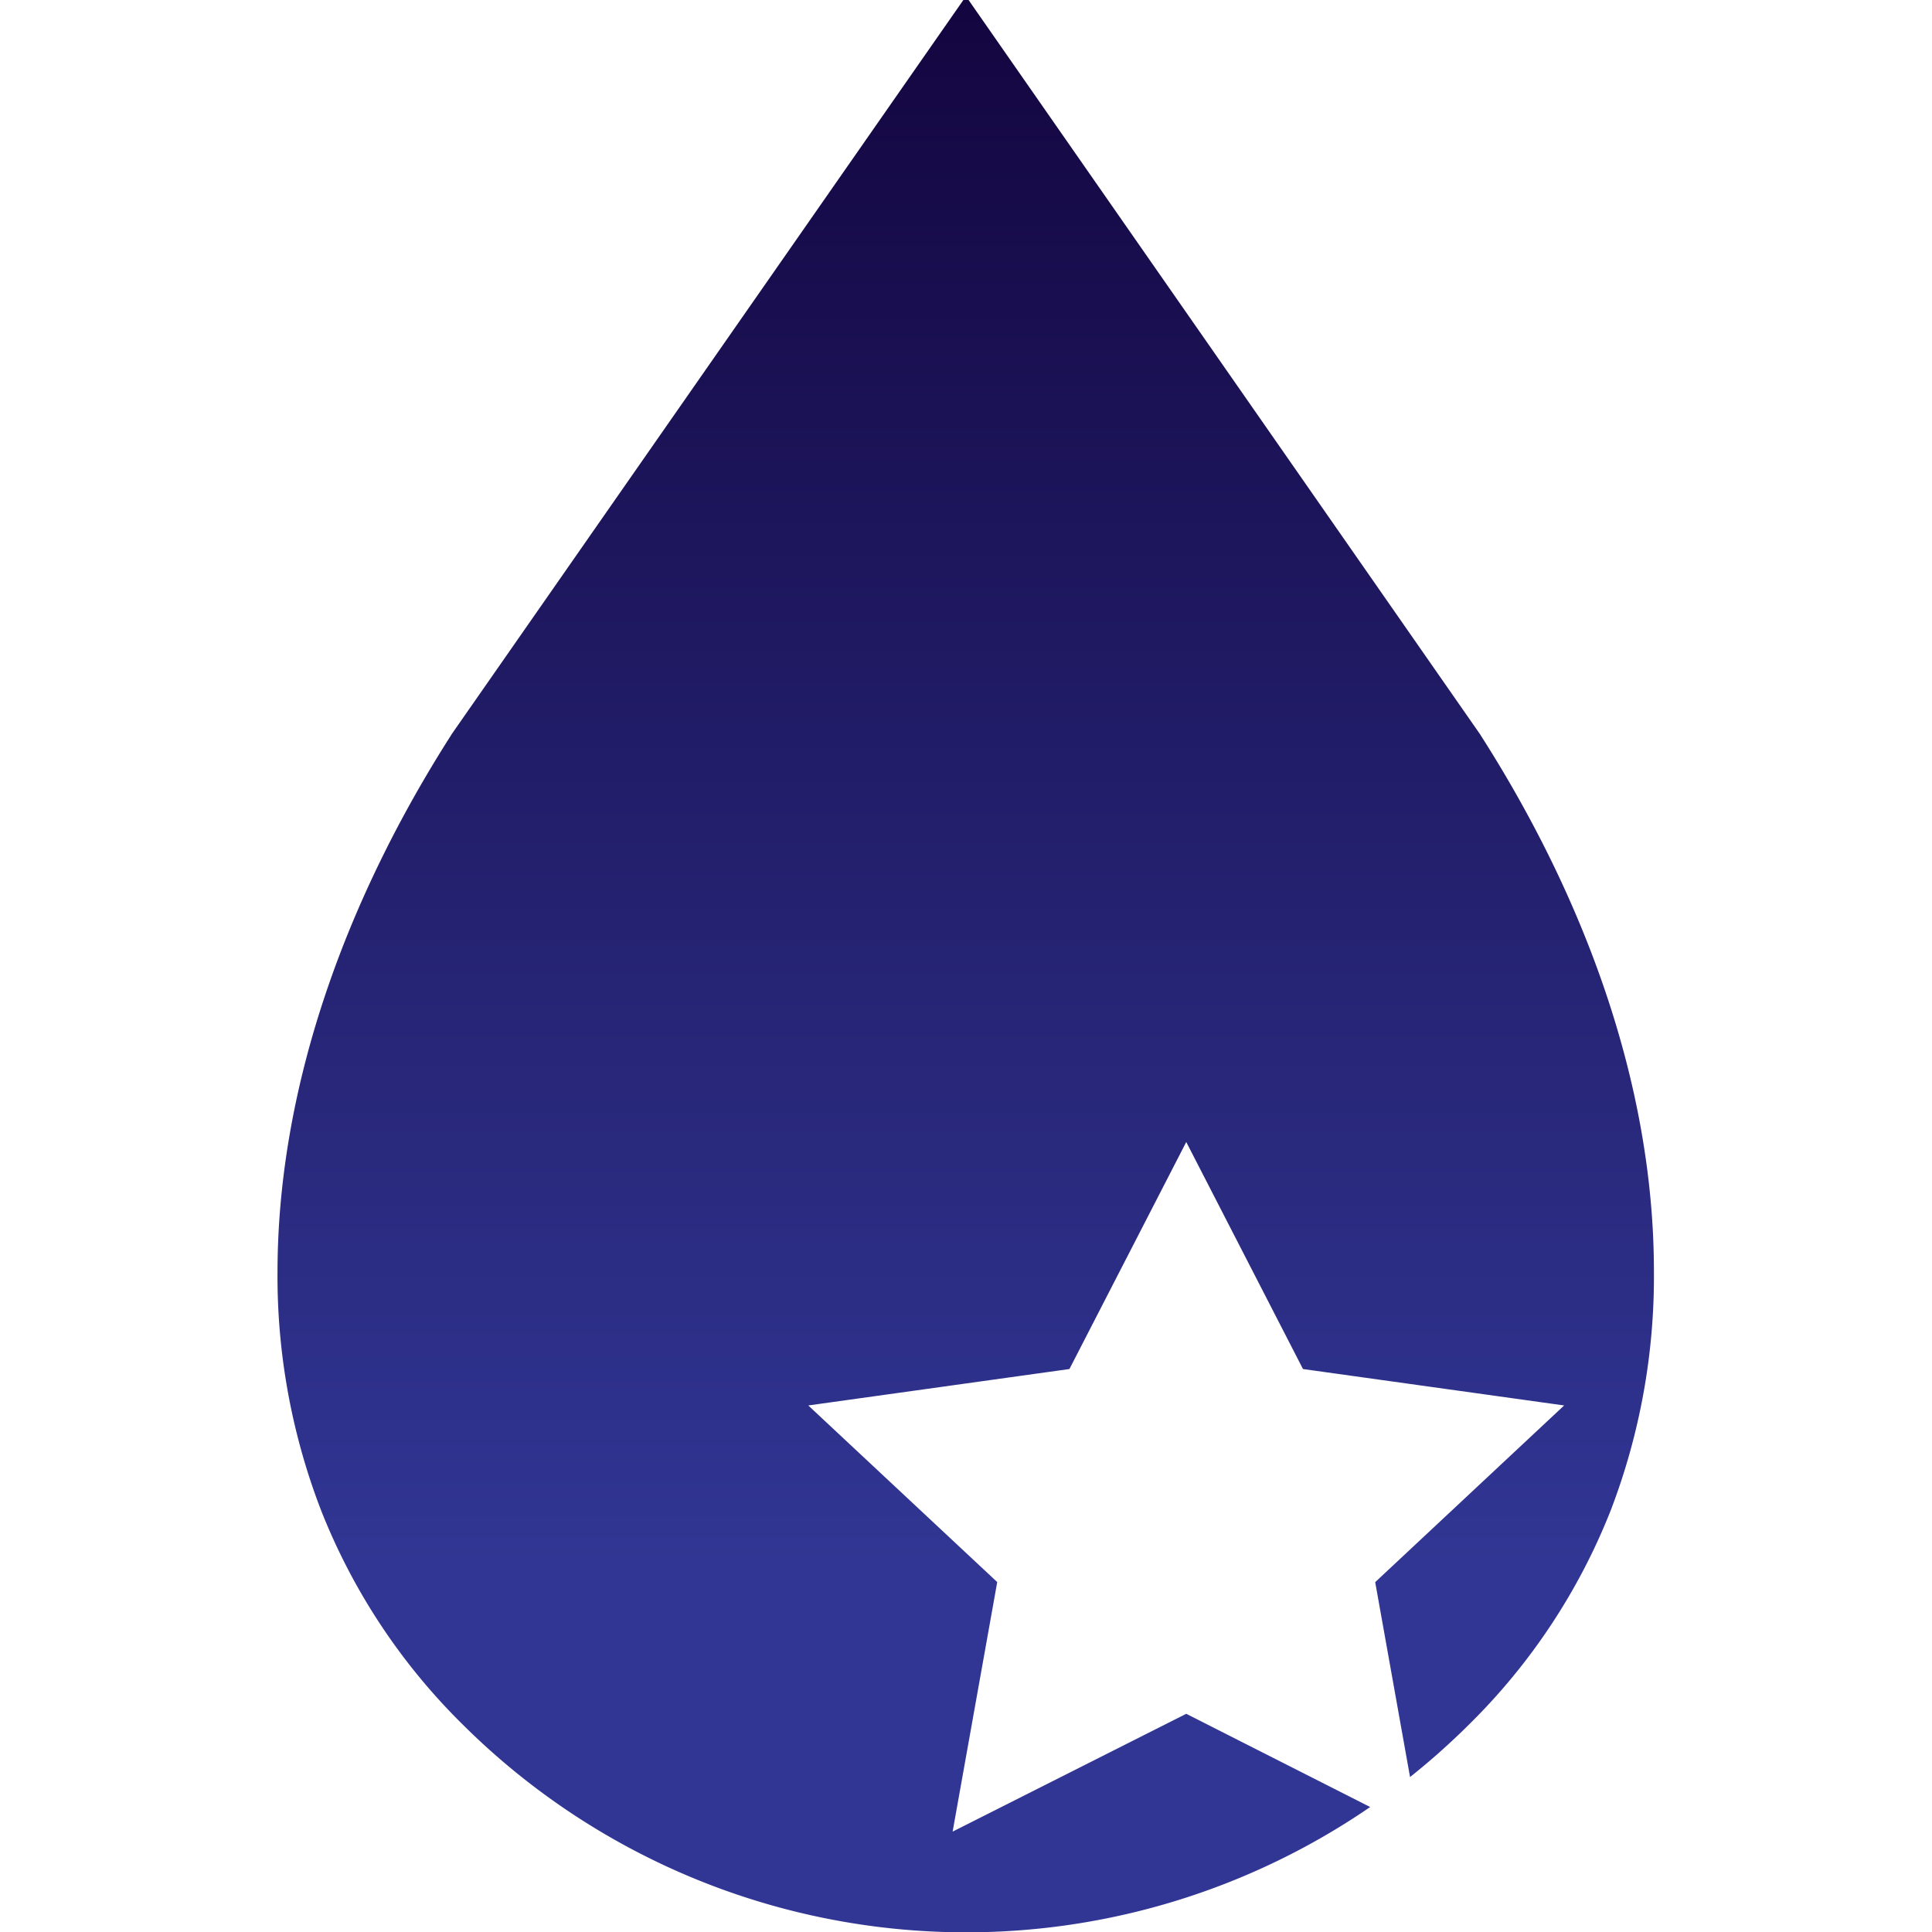 <svg id="レイヤー_1" data-name="レイヤー 1" xmlns="http://www.w3.org/2000/svg" xmlns:xlink="http://www.w3.org/1999/xlink" viewBox="0 0 269.43 269.43"><defs><style>.cls-1{fill:url(#名称未設定グラデーション_195);}</style><linearGradient id="名称未設定グラデーション_195" x1="134.71" y1="269.43" x2="134.71" y2="-0.52" gradientUnits="userSpaceOnUse"><stop offset="0.19" stop-color="#313694"/><stop offset="1" stop-color="#13053f"/></linearGradient></defs><path class="cls-1" d="M206.51,102.57l-.11-.18-.14-.2L134.71-.52,63,102.37l-.12.2c-14.38,22.52-24.13,48.56-24.18,74.74a90.76,90.76,0,0,0,6.05,33.25,86.46,86.46,0,0,0,19.74,29.9h0A99.55,99.55,0,0,0,191.08,252L165.43,239l-32.58,16.43,6.22-34.8L112.72,196l36.42-5.08,16.29-31.66,16.28,31.66L218.13,196l-26.35,24.64,4.86,27.18a99.75,99.75,0,0,0,8.26-7.36,86.4,86.4,0,0,0,19.75-29.89,91.08,91.08,0,0,0,6-33.25C230.65,151.14,220.9,125.09,206.51,102.57Z"/></svg>